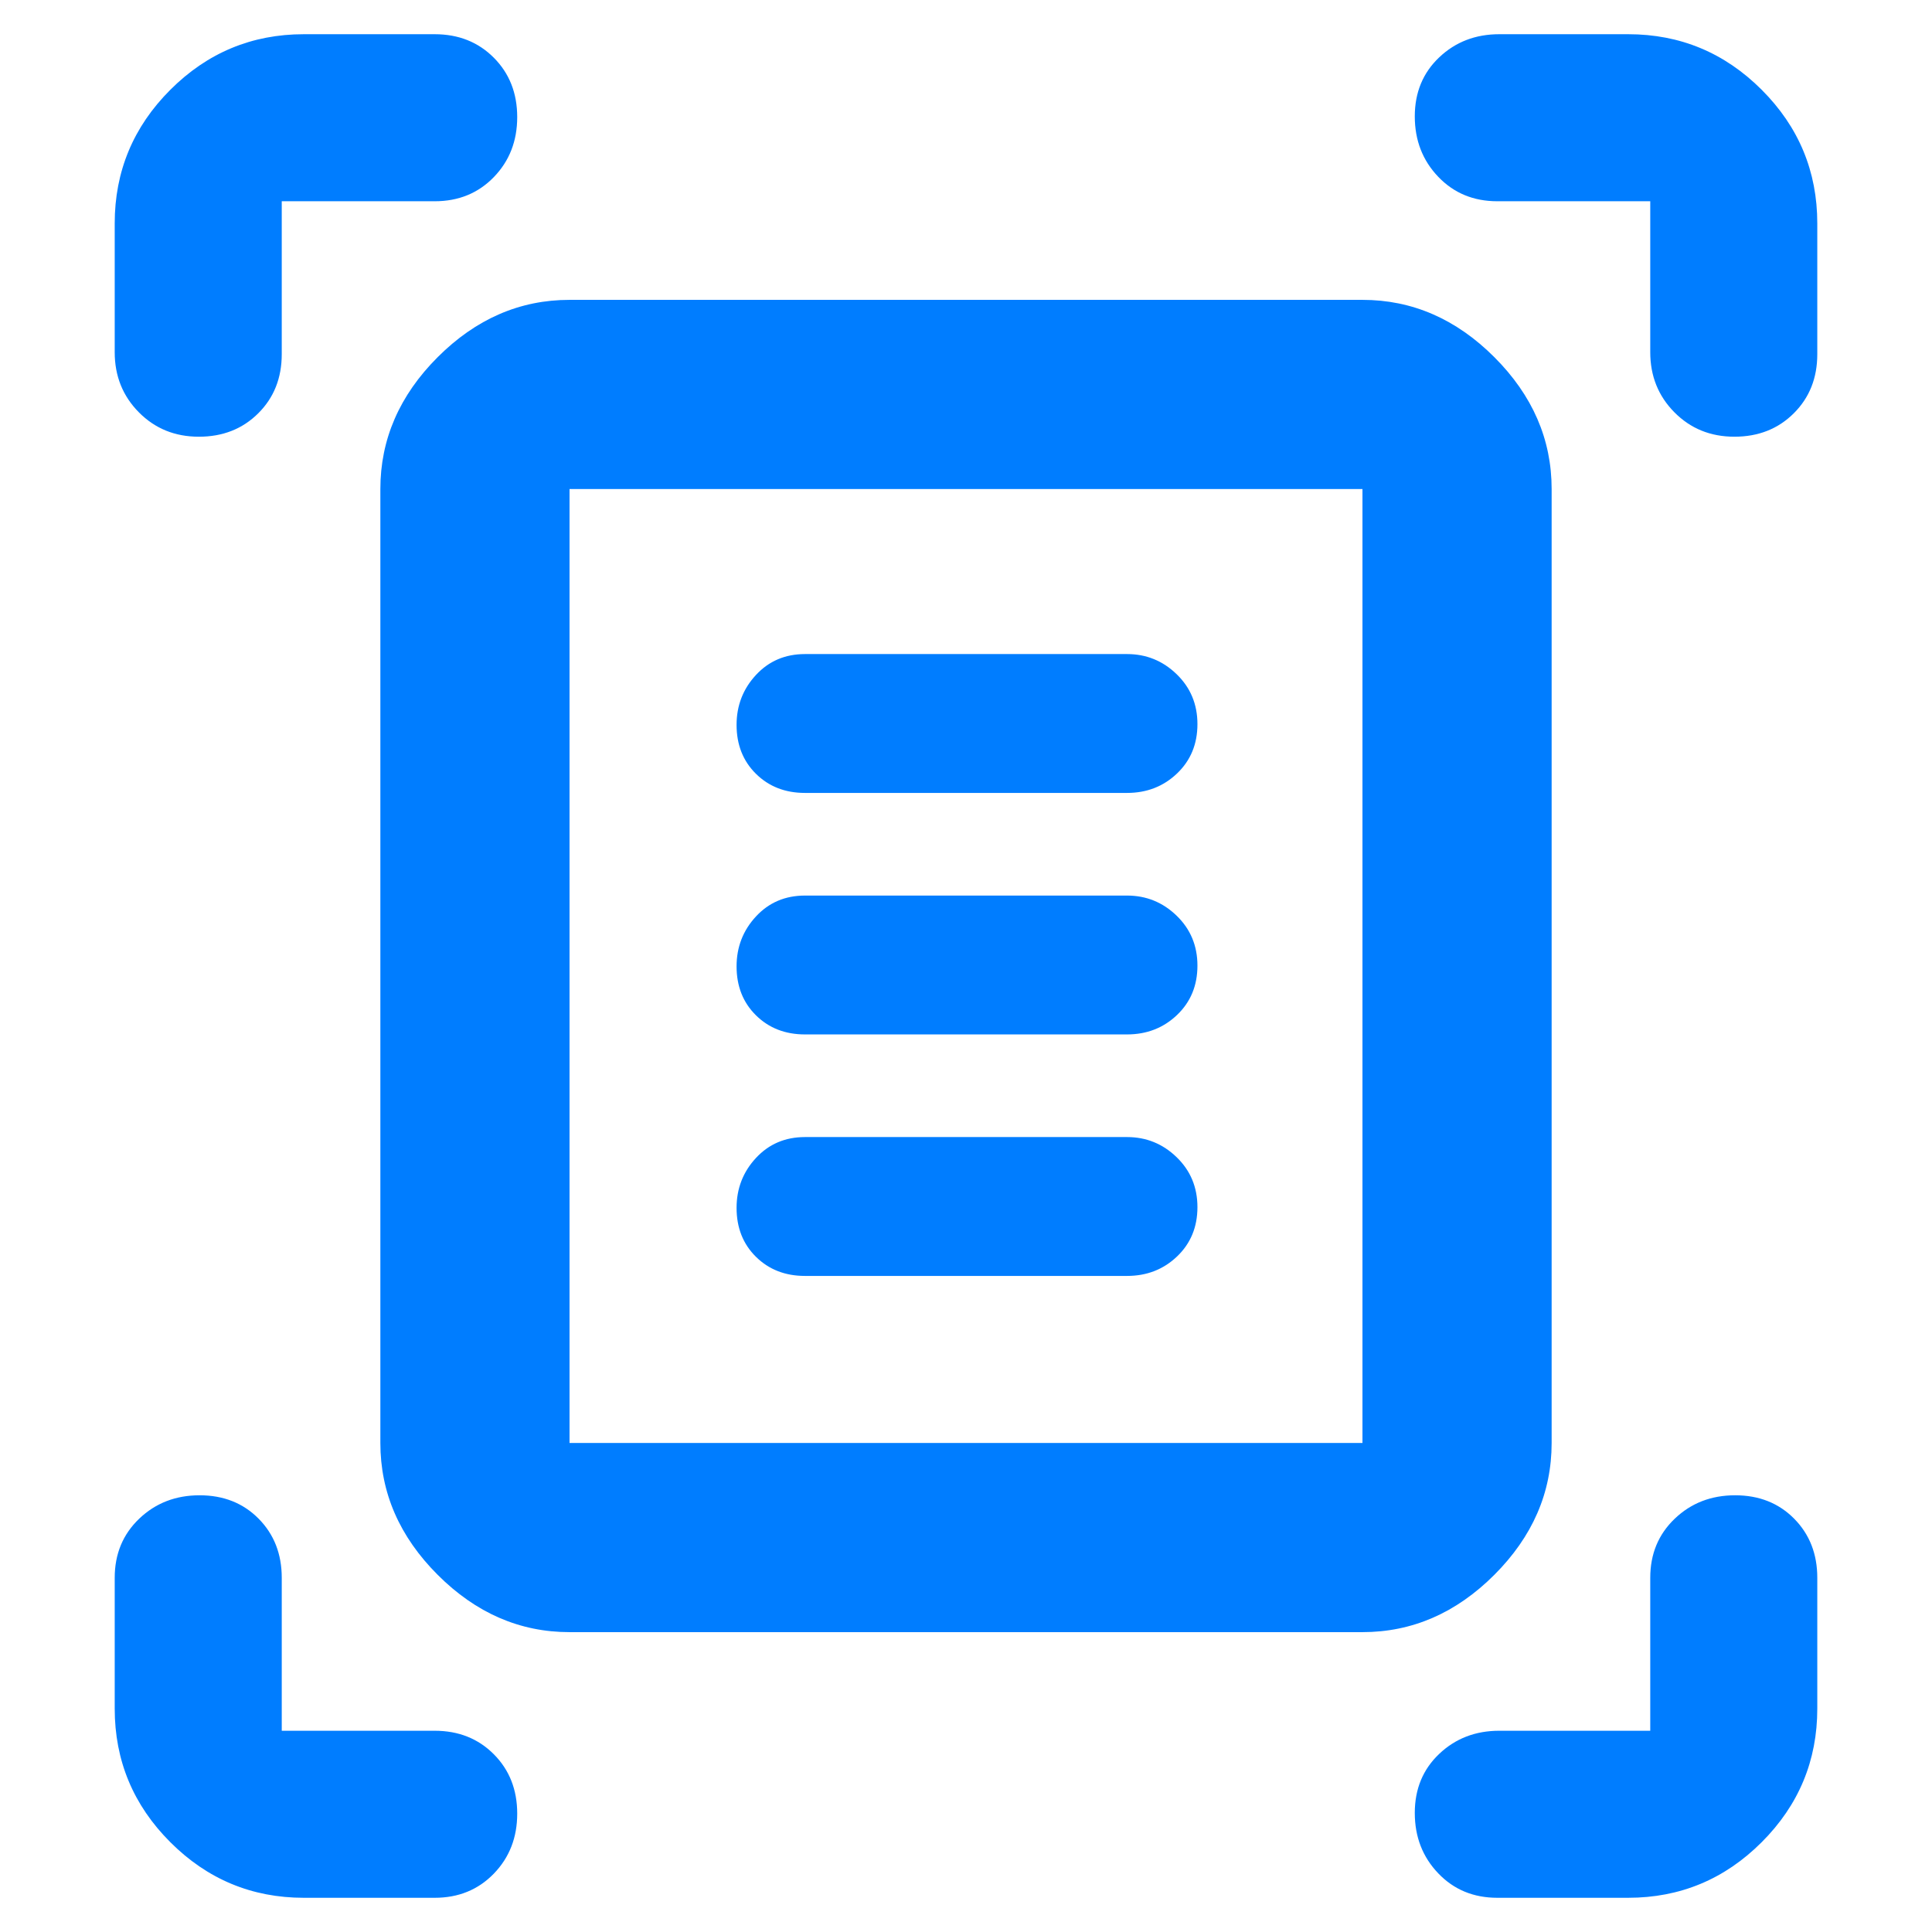 <svg height="48" viewBox="0 -960 960 960" width="48" xmlns="http://www.w3.org/2000/svg"><path fill="rgb(0, 125, 255)" d="m57-785v-64q0-38.75 27.63-66.38 27.62-27.62 66.37-27.62h65q17.75 0 29.38 11.68 11.62 11.67 11.62 29.5 0 17.82-11.62 29.82-11.63 12-29.38 12h-76v76q0 17.75-11.68 29.37-11.67 11.63-29.5 11.63-17.82 0-29.82-12.13-12-12.12-12-29.87zm763 0v-75h-76q-17.75 0-29.37-12.18-11.63-12.17-11.63-30 0-17.82 12.13-29.32 12.12-11.5 29.87-11.5h64q38.75 0 66.38 27.62 27.62 27.63 27.62 66.38v65q0 17.75-11.68 29.37-11.67 11.63-29.5 11.63-17.82 0-29.82-12.13-12-12.12-12-29.87zm-763 674v-65q0-17.75 12.18-29.38 12.17-11.62 30-11.62 17.82 0 29.32 11.62 11.5 11.63 11.5 29.38v76h76q17.75 0 29.38 11.68 11.62 11.67 11.62 29.5 0 17.82-11.62 29.82-11.63 12-29.38 12h-65q-38.75 0-66.37-27.63-27.63-27.62-27.63-66.37zm752 94h-65q-17.75 0-29.37-12.18-11.63-12.17-11.63-30 0-17.82 12.13-29.32 12.12-11.5 29.87-11.5h75v-76q0-17.75 12.18-29.38 12.17-11.62 30-11.62 17.82 0 29.32 11.62 11.5 11.63 11.5 29.38v65q0 38.75-27.62 66.37-27.63 27.63-66.38 27.63zm-526-226h394v-474h-394zm0 94q-37.05 0-65.52-28.48-28.48-28.47-28.48-65.52v-474q0-37.05 28.48-65.53 28.47-28.47 65.52-28.47h394q37.05 0 65.53 28.47 28.47 28.48 28.47 65.53v474q0 37.05-28.47 65.52-28.48 28.48-65.53 28.48zm117-417h160q14.75 0 24.88-9.68 10.12-9.67 10.12-24.5 0-14.82-10.34-24.82-10.33-10-24.66-10h-160q-14.75 0-24.37 10.39-9.63 10.39-9.63 24.79 0 14.82 9.63 24.32 9.62 9.5 24.37 9.5zm0 120h160q14.75 0 24.88-9.68 10.12-9.67 10.12-24.5 0-14.82-10.34-24.82-10.33-10-24.66-10h-160q-14.75 0-24.37 10.39-9.63 10.39-9.63 24.79 0 14.82 9.63 24.32 9.62 9.5 24.37 9.5zm0 120h160q14.75 0 24.88-9.68 10.12-9.67 10.12-24.5 0-14.82-10.34-24.82-10.33-10-24.66-10h-160q-14.75 0-24.37 10.39-9.63 10.39-9.63 24.79 0 14.82 9.63 24.32 9.62 9.5 24.37 9.5zm-117 83v-474z"/></svg>